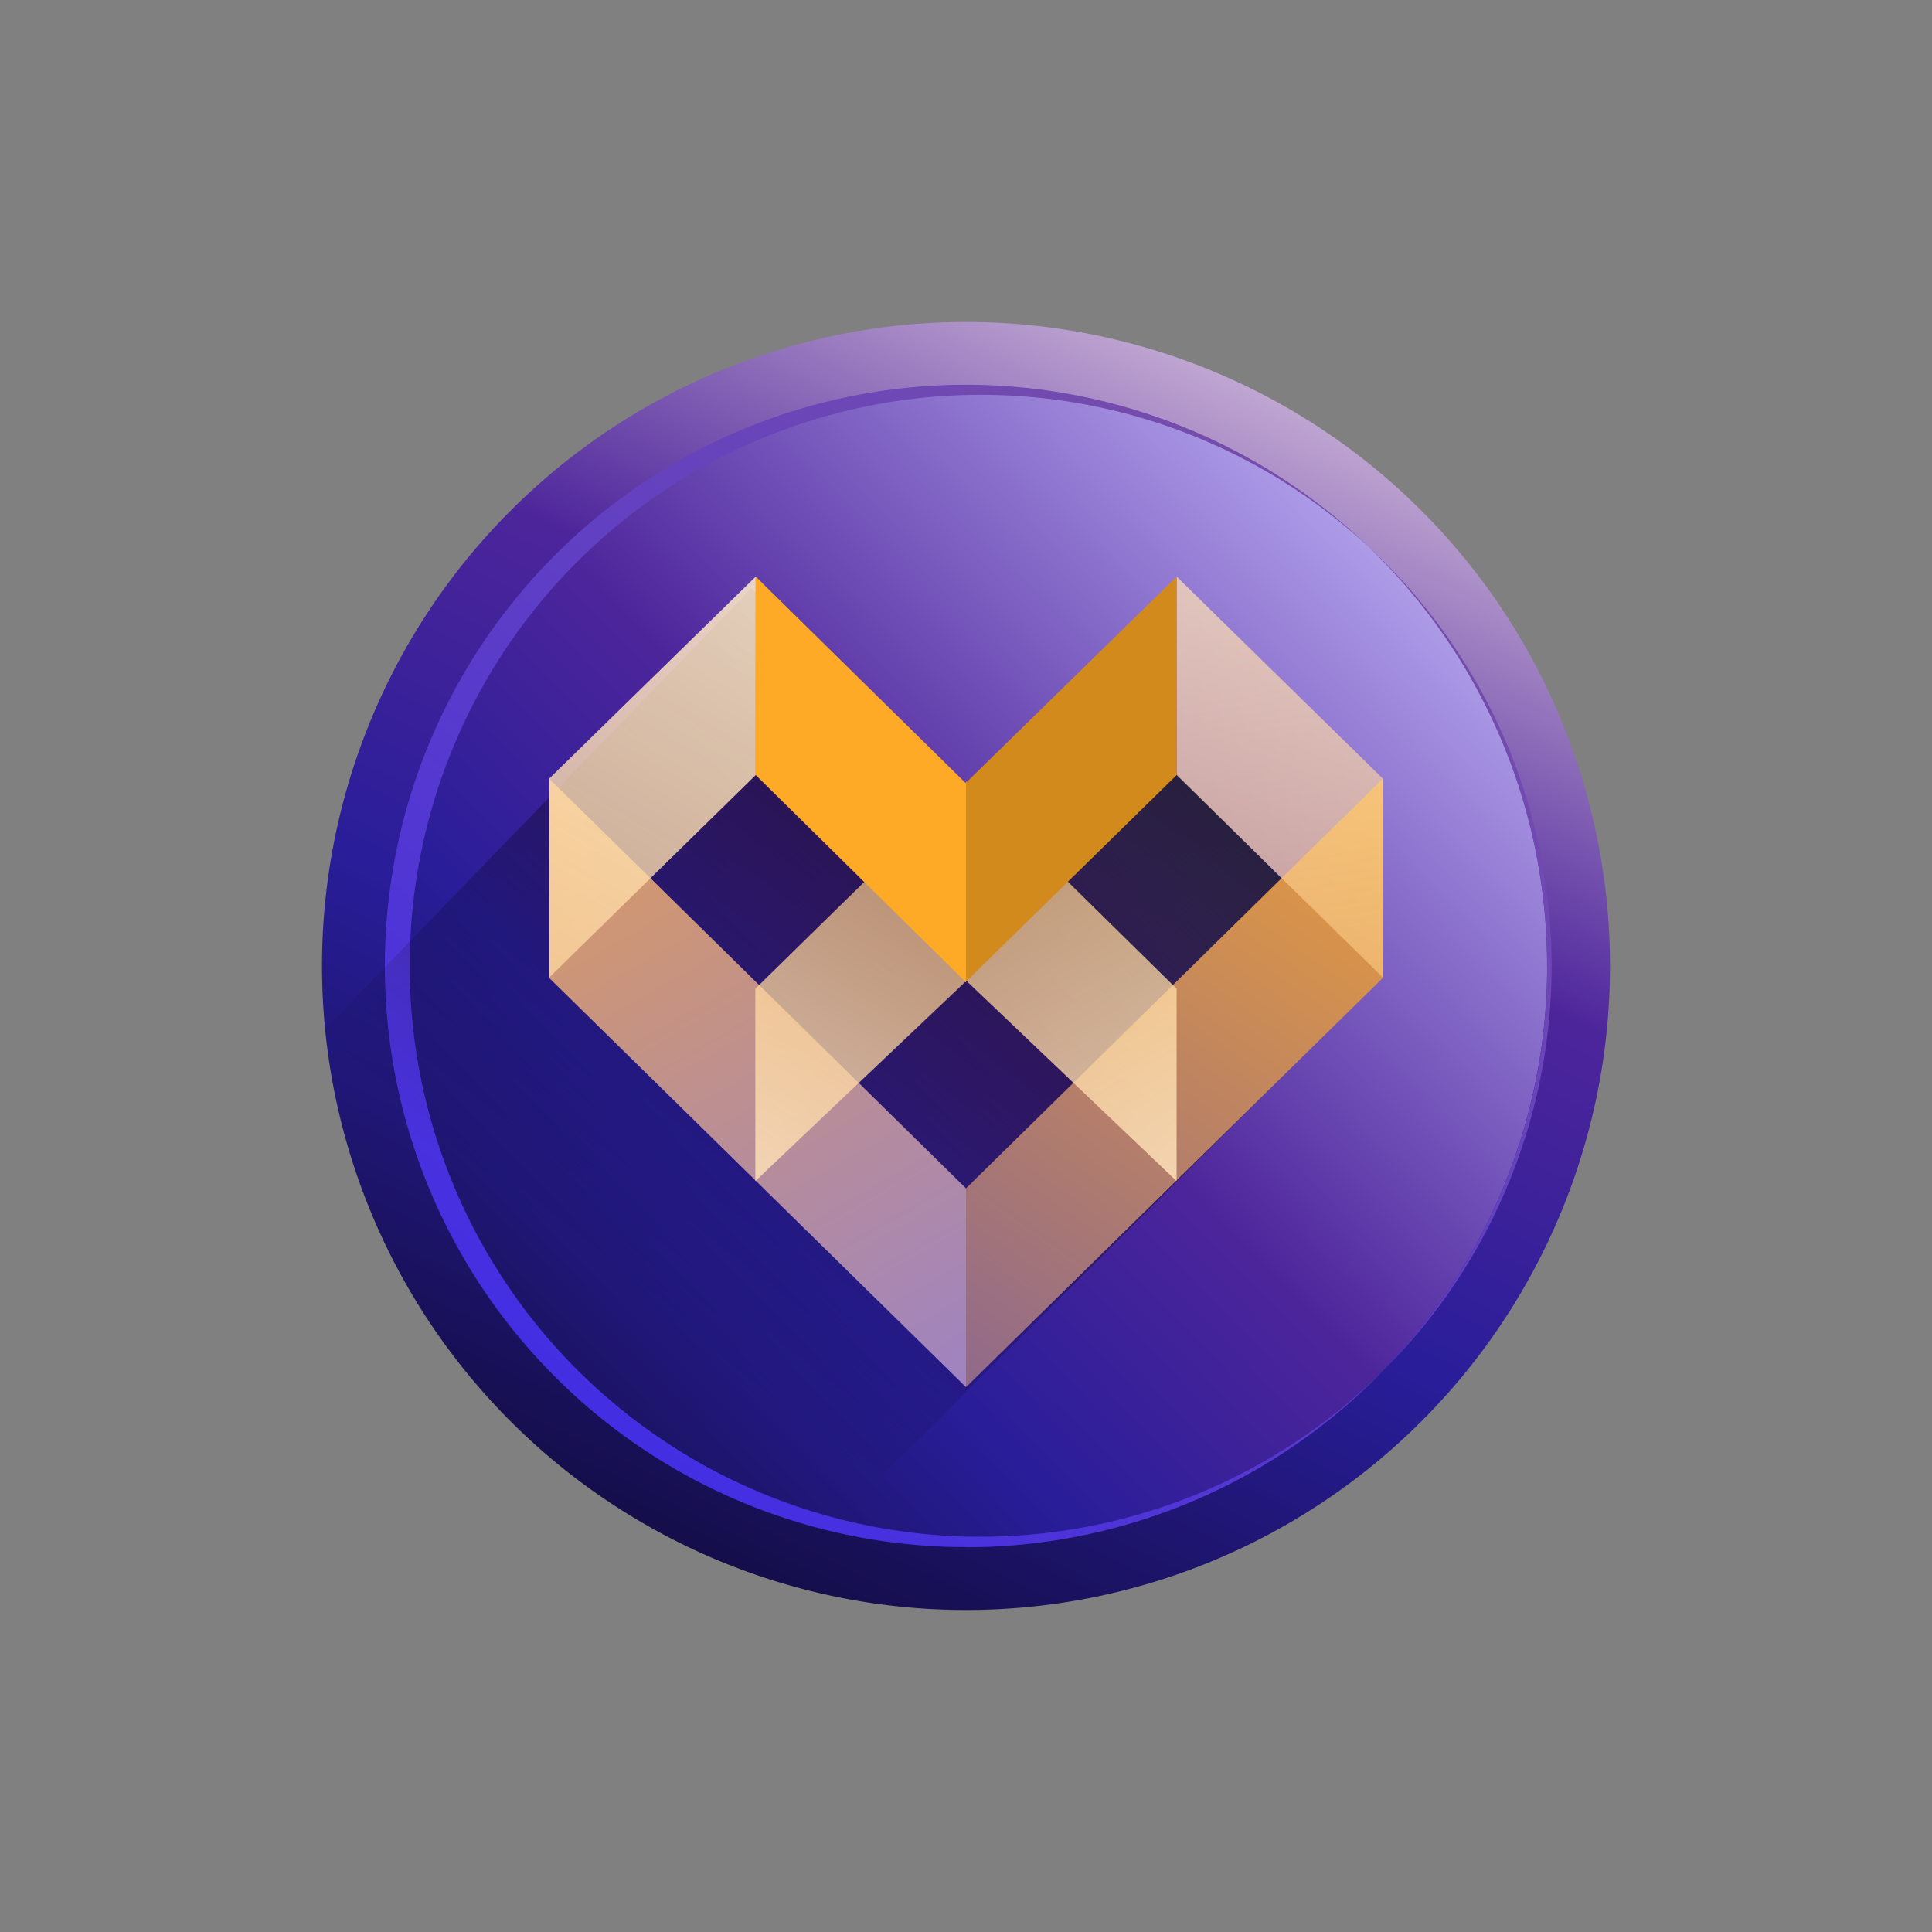 <svg xmlns="http://www.w3.org/2000/svg" width="24" height="24" fill="none" viewBox="0 0 24 24">
    <rect x="0" y="0" width="24" height="24" fill="#808080" stroke="none"/>
    <path fill="url(#MVX__a)" d="M12 20a8 8 0 1 0 0-16 8 8 0 0 0 0 16"/>
    <path fill="url(#MVX__b)" d="M19.219 12A7.219 7.219 0 1 1 4.78 12a7.219 7.219 0 0 1 14.438 0"/>
    <path fill="url(#MVX__c)" fill-rule="evenodd" d="M12 19.087a7.092 7.092 0 1 0 .365-14.18A7.092 7.092 0 0 0 12 19.088m0 .132a7.219 7.219 0 1 0 0-14.44 7.219 7.219 0 0 0 0 14.438" clip-rule="evenodd"/>
    <path fill="url(#MVX__d)" d="m9.68 19.606 7.482-7.468-2.54-2.513-2.636.103L9.332 7.31l-5.27 5.449c-.17.085.677 2.381 2.531 4.781 1.85 2.4 1.944 2.325 3.087 2.066"/>
    <path fill="url(#MVX__e)" d="m12 17.232 5.176-5.082V9.675L12 14.762z"/>
    <path fill="url(#MVX__f)" d="M12 17.232 6.824 12.15V9.675L12 14.762z"/>
    <path fill="url(#MVX__g)" d="m12.01 9.708-2.627 2.574v2.39l2.626-2.493z"/>
    <path fill="url(#MVX__h)" d="m12 9.708 2.616 2.574v2.39l-2.617-2.493z"/>
    <path fill="url(#MVX__i)" d="m17.177 12.141-2.56-2.513V7.163l2.56 2.508z"/>
    <path fill="url(#MVX__j)" d="m6.824 12.141 2.564-2.513V7.163L6.824 9.67z"/>
    <path fill="#D28A1C" d="m11.991 12.203 2.626-2.575V7.163l-2.626 2.569z"/>
    <path fill="#FFAA27" d="M12 12.203 9.388 9.628V7.163L12 9.732z"/>
    <defs>
        <linearGradient id="MVX__a" x1="21.953" x2="12" y1="1.172" y2="21.722" gradientUnits="userSpaceOnUse">
            <stop offset=".14" stop-color="#FDEBEE"/>
            <stop offset=".5" stop-color="#4D259B"/>
            <stop offset=".71" stop-color="#291D99"/>
            <stop offset="1" stop-color="#120C40"/>
        </linearGradient>
        <linearGradient id="MVX__b" x1="18.341" x2="4.959" y1="5.048" y2="18.164" gradientUnits="userSpaceOnUse">
            <stop stop-color="#CABFFF"/>
            <stop offset=".5" stop-color="#4D259B"/>
            <stop offset=".71" stop-color="#291D99"/>
            <stop offset="1" stop-color="#120C40"/>
        </linearGradient>
        <linearGradient id="MVX__c" x1="16.816" x2="4.624" y1="4" y2="18.948" gradientUnits="userSpaceOnUse">
            <stop stop-color="#7D51A3"/>
            <stop offset="1" stop-color="#3A28EE"/>
        </linearGradient>
        <linearGradient id="MVX__d" x1="14.222" x2="8.053" y1="8.778" y2="16.637" gradientUnits="userSpaceOnUse">
            <stop stop-opacity=".71"/>
            <stop offset=".98" stop-opacity="0"/>
        </linearGradient>
        <linearGradient id="MVX__e" x1="42.938" x2="15.196" y1="-3.831" y2="35.658" gradientUnits="userSpaceOnUse">
            <stop offset=".49" stop-color="#FFAA27"/>
            <stop offset=".85" stop-color="#5547BF"/>
            <stop offset="1" stop-color="#180D65"/>
        </linearGradient>
        <linearGradient id="MVX__f" x1="-11.52" x2="6.284" y1="-6.342" y2="24.738" gradientUnits="userSpaceOnUse">
            <stop offset=".49" stop-color="#FFAA27"/>
            <stop offset="1" stop-color="#8679E8"/>
        </linearGradient>
        <linearGradient id="MVX__g" x1="3.627" x2="9.017" y1="17.467" y2="8.124" gradientUnits="userSpaceOnUse">
            <stop stop-color="#fff"/>
            <stop offset="1" stop-color="#FFC772" stop-opacity=".63"/>
        </linearGradient>
        <linearGradient id="MVX__h" x1="22.618" x2="16.613" y1="16.314" y2="6.002" gradientUnits="userSpaceOnUse">
            <stop stop-color="#fff"/>
            <stop offset="1" stop-color="#FFC772" stop-opacity=".63"/>
        </linearGradient>
        <linearGradient id="MVX__i" x1="-46.5" x2="-43.865" y1="8.099" y2="24.621" gradientUnits="userSpaceOnUse">
            <stop stop-color="#fff"/>
            <stop offset="1" stop-color="#FFC772" stop-opacity=".47"/>
        </linearGradient>
        <linearGradient id="MVX__j" x1="20.352" x2="11.922" y1="6.722" y2="21.156" gradientUnits="userSpaceOnUse">
            <stop stop-color="#fff"/>
            <stop offset="1" stop-color="#FFC772" stop-opacity=".63"/>
        </linearGradient>
    </defs>
</svg>

